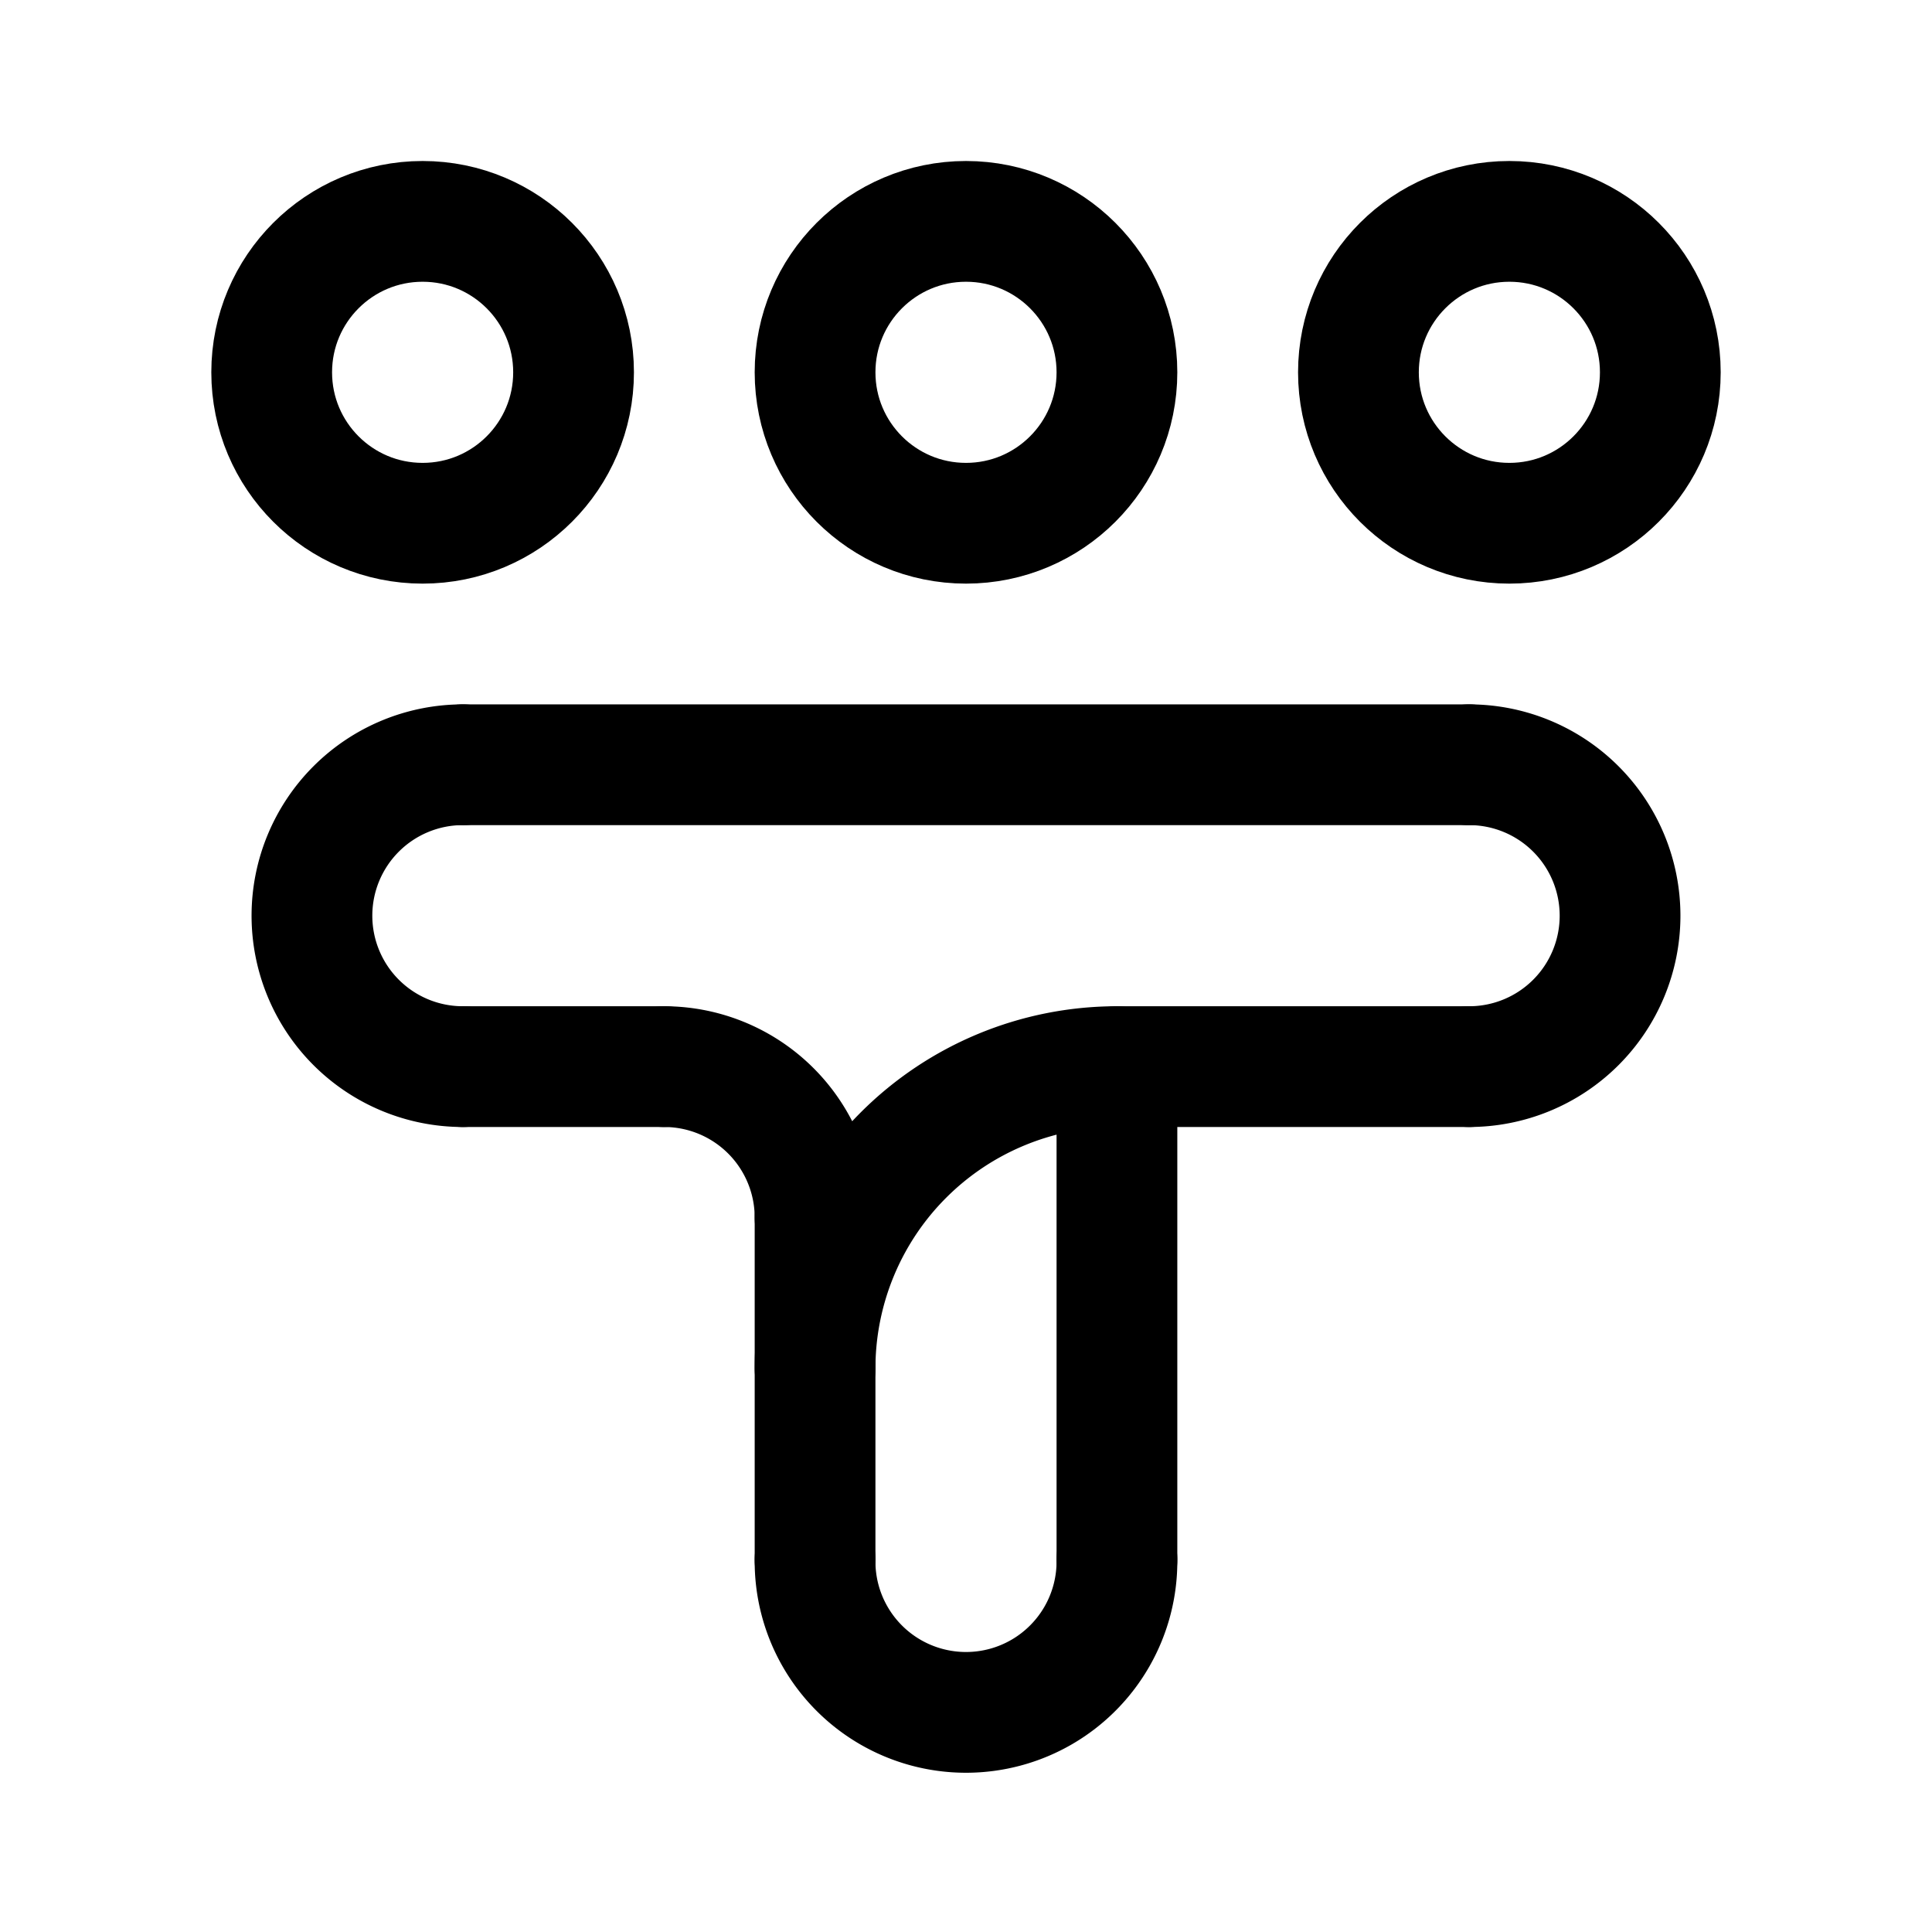 <svg xmlns="http://www.w3.org/2000/svg" width="192" height="192" fill="none"><path stroke="#000" stroke-linecap="round" stroke-linejoin="round" stroke-width="12" d="M111 155a15.001 15.001 0 1 1-30 0m65-79a15.001 15.001 0 0 1 10.607 25.607A15 15 0 0 1 146 106m-65 30a30 30 0 0 1 30-30m-45 0a15 15 0 0 1 13.858 9.26A15 15 0 0 1 81 121m-35-15a15 15 0 1 1 0-30"/><circle cx="150" cy="37" r="15" stroke="#000" stroke-linecap="round" stroke-linejoin="round" stroke-width="12"/><circle cx="96" cy="37" r="15" stroke="#000" stroke-linecap="round" stroke-linejoin="round" stroke-width="12"/><circle cx="42" cy="37" r="15" stroke="#000" stroke-linecap="round" stroke-linejoin="round" stroke-width="12"/><path stroke="#000" stroke-linecap="round" stroke-linejoin="round" stroke-width="12" d="M111 106v49M46 76h100M46 106h20m45 0h35m-65 15v34"/></svg>